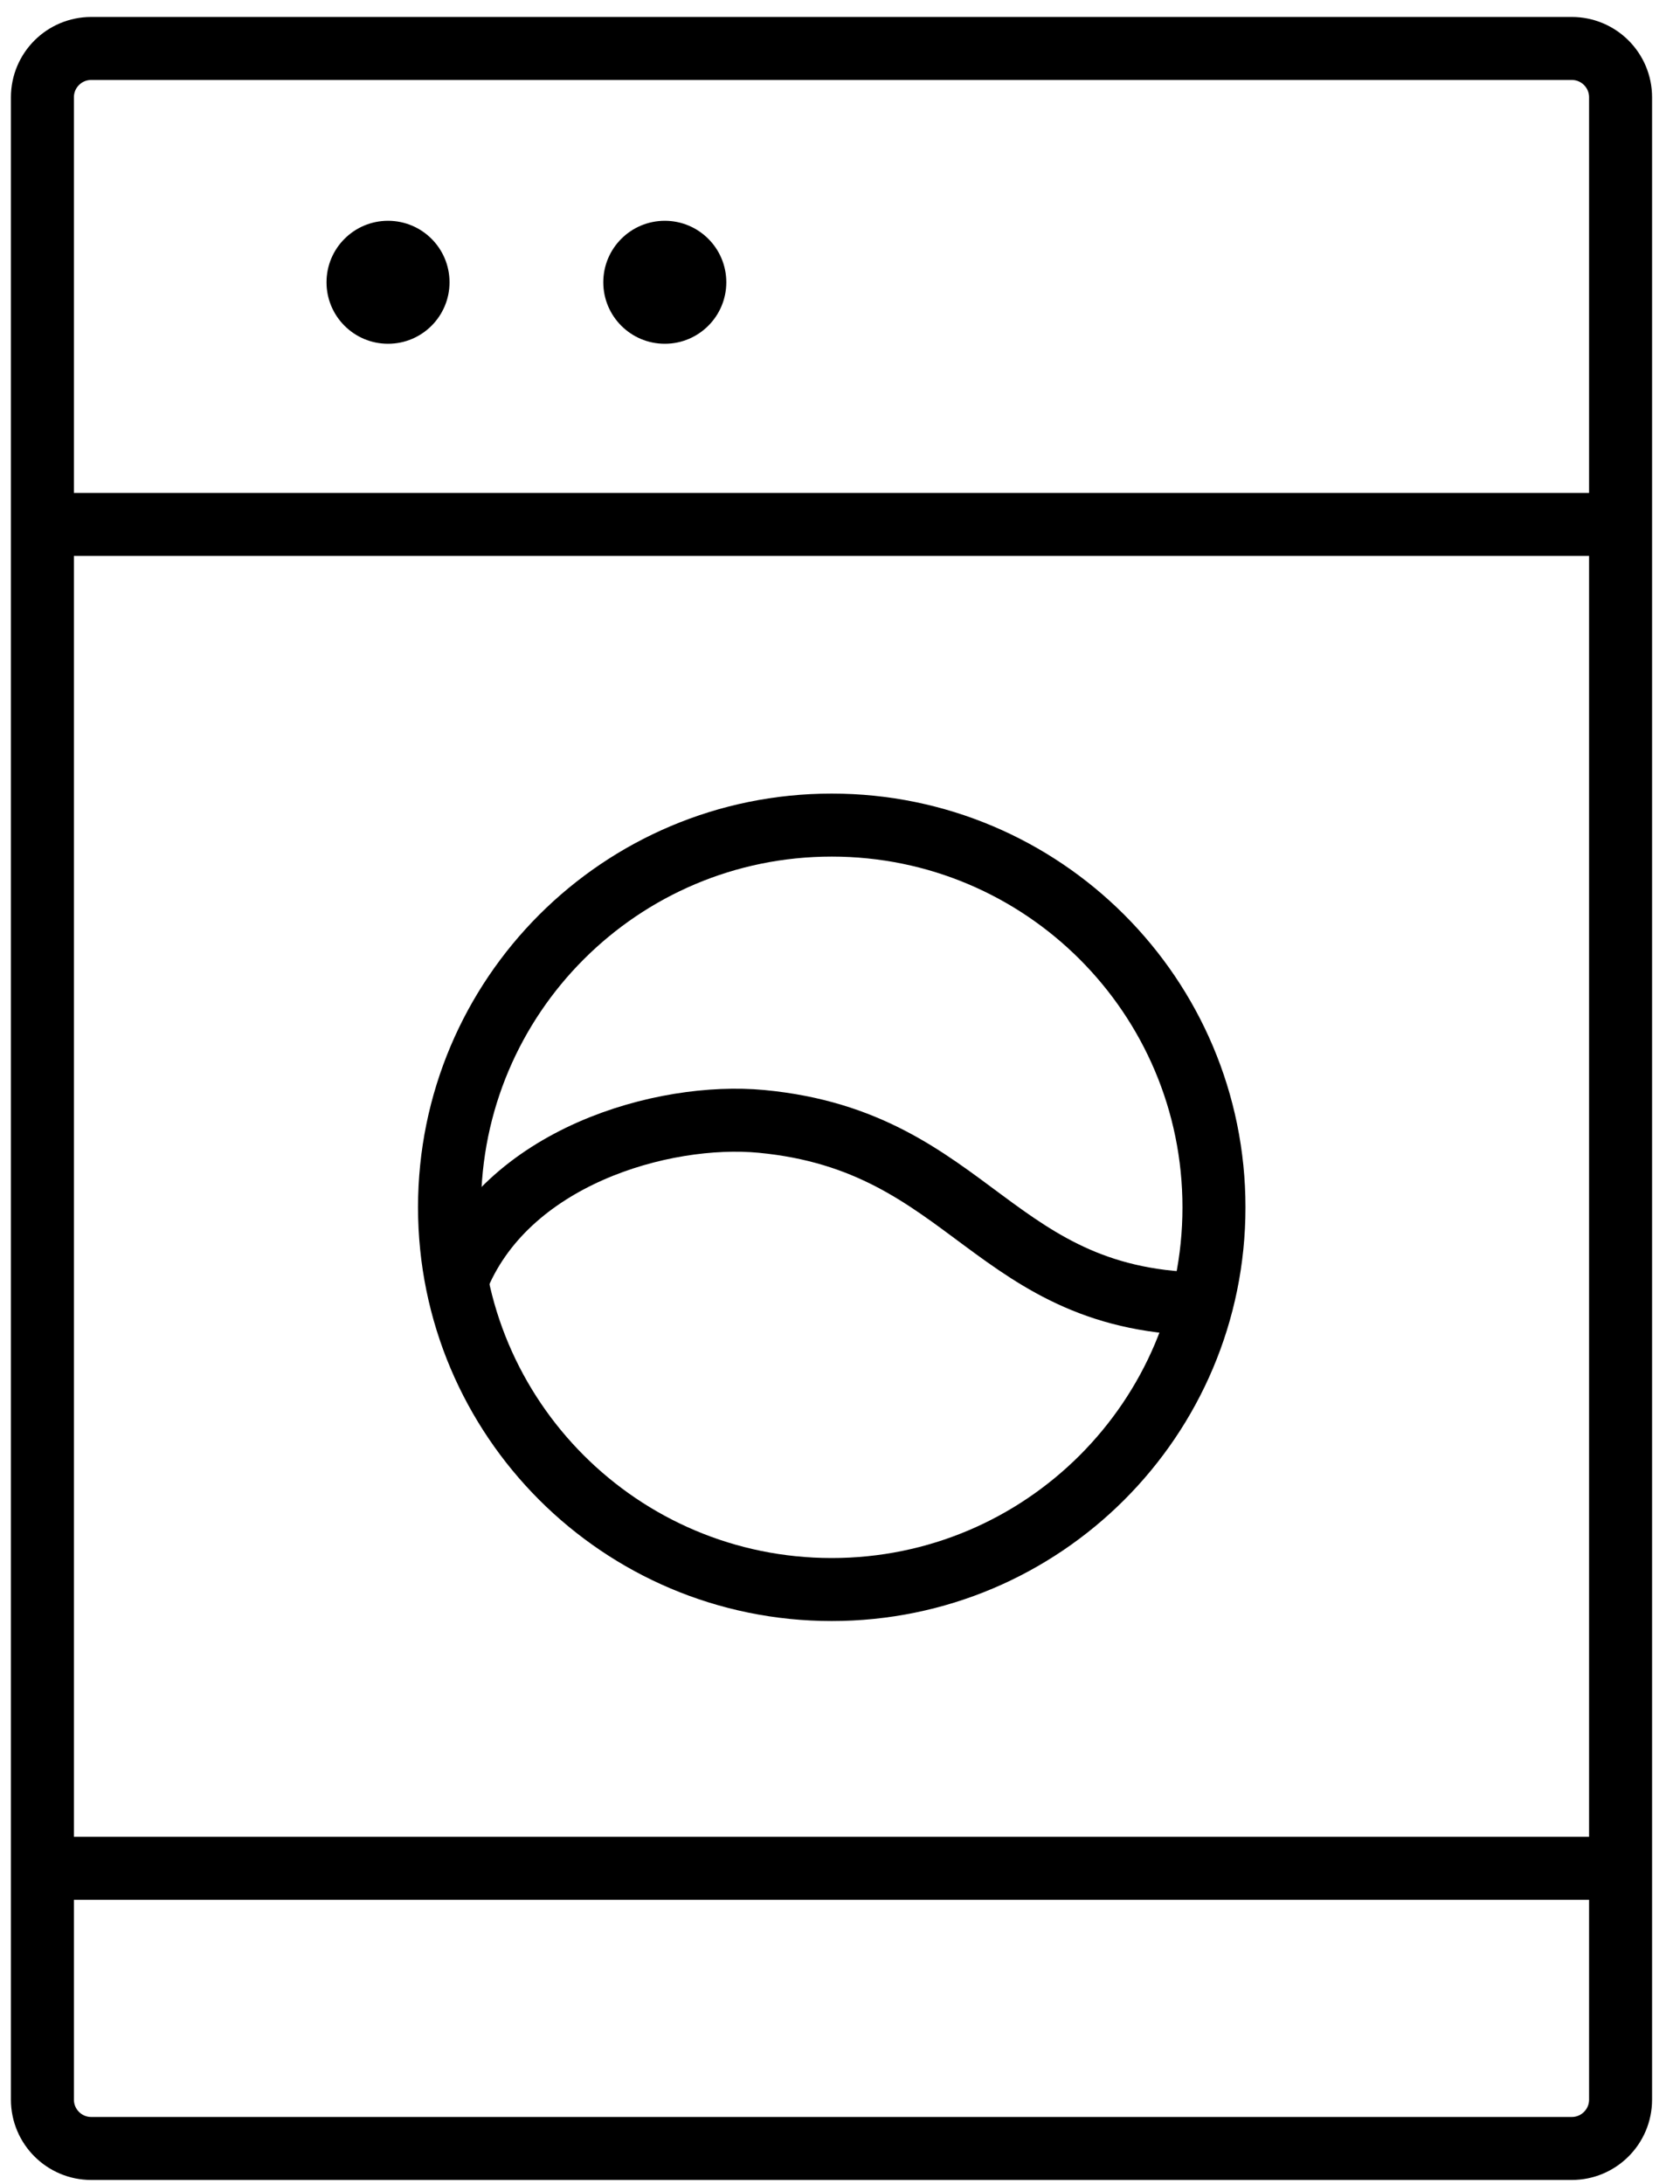 <svg width="40" height="52" viewBox="0 0 40 52" fill="none" xmlns="http://www.w3.org/2000/svg">
<path d="M37.423 1.154H2.172C1.53 1.154 1.01 1.674 1.01 2.316V49.992C1.01 50.633 1.53 51.154 2.172 51.154H37.423C38.065 51.154 38.585 50.633 38.585 49.992V2.316C38.585 1.674 38.065 1.154 37.423 1.154Z" stroke="black" stroke-width="1.5" stroke-linejoin="round"/>
<path d="M19.803 37.846C24.829 37.846 28.904 33.772 28.904 28.746C28.904 23.72 24.829 19.645 19.803 19.645C14.777 19.645 10.703 23.72 10.703 28.746C10.703 33.772 14.777 37.846 19.803 37.846Z" stroke="black" stroke-width="1.5" stroke-linejoin="round"/>
<path d="M1.01 12.486H38.585" stroke="black" stroke-width="1.5" stroke-linejoin="round"/>
<path d="M1.01 44.483H38.585" stroke="black" stroke-width="1.5" stroke-linejoin="round"/>
<path d="M9.239 8.185C10.048 8.185 10.703 7.53 10.703 6.721C10.703 5.912 10.048 5.257 9.239 5.257C8.43 5.257 7.774 5.912 7.774 6.721C7.774 7.53 8.43 8.185 9.239 8.185Z" fill="black"/>
<path d="M15.829 8.185C16.637 8.185 17.293 7.53 17.293 6.721C17.293 5.912 16.637 5.257 15.829 5.257C15.02 5.257 14.364 5.912 14.364 6.721C14.364 7.53 15.02 8.185 15.829 8.185Z" fill="black"/>
<path d="M10.866 30.512C12.028 27.537 15.794 26.479 18.13 26.7C23.162 27.177 23.616 31.047 28.776 31.047" stroke="black" stroke-width="1.5" stroke-linejoin="round"/>
</svg>
